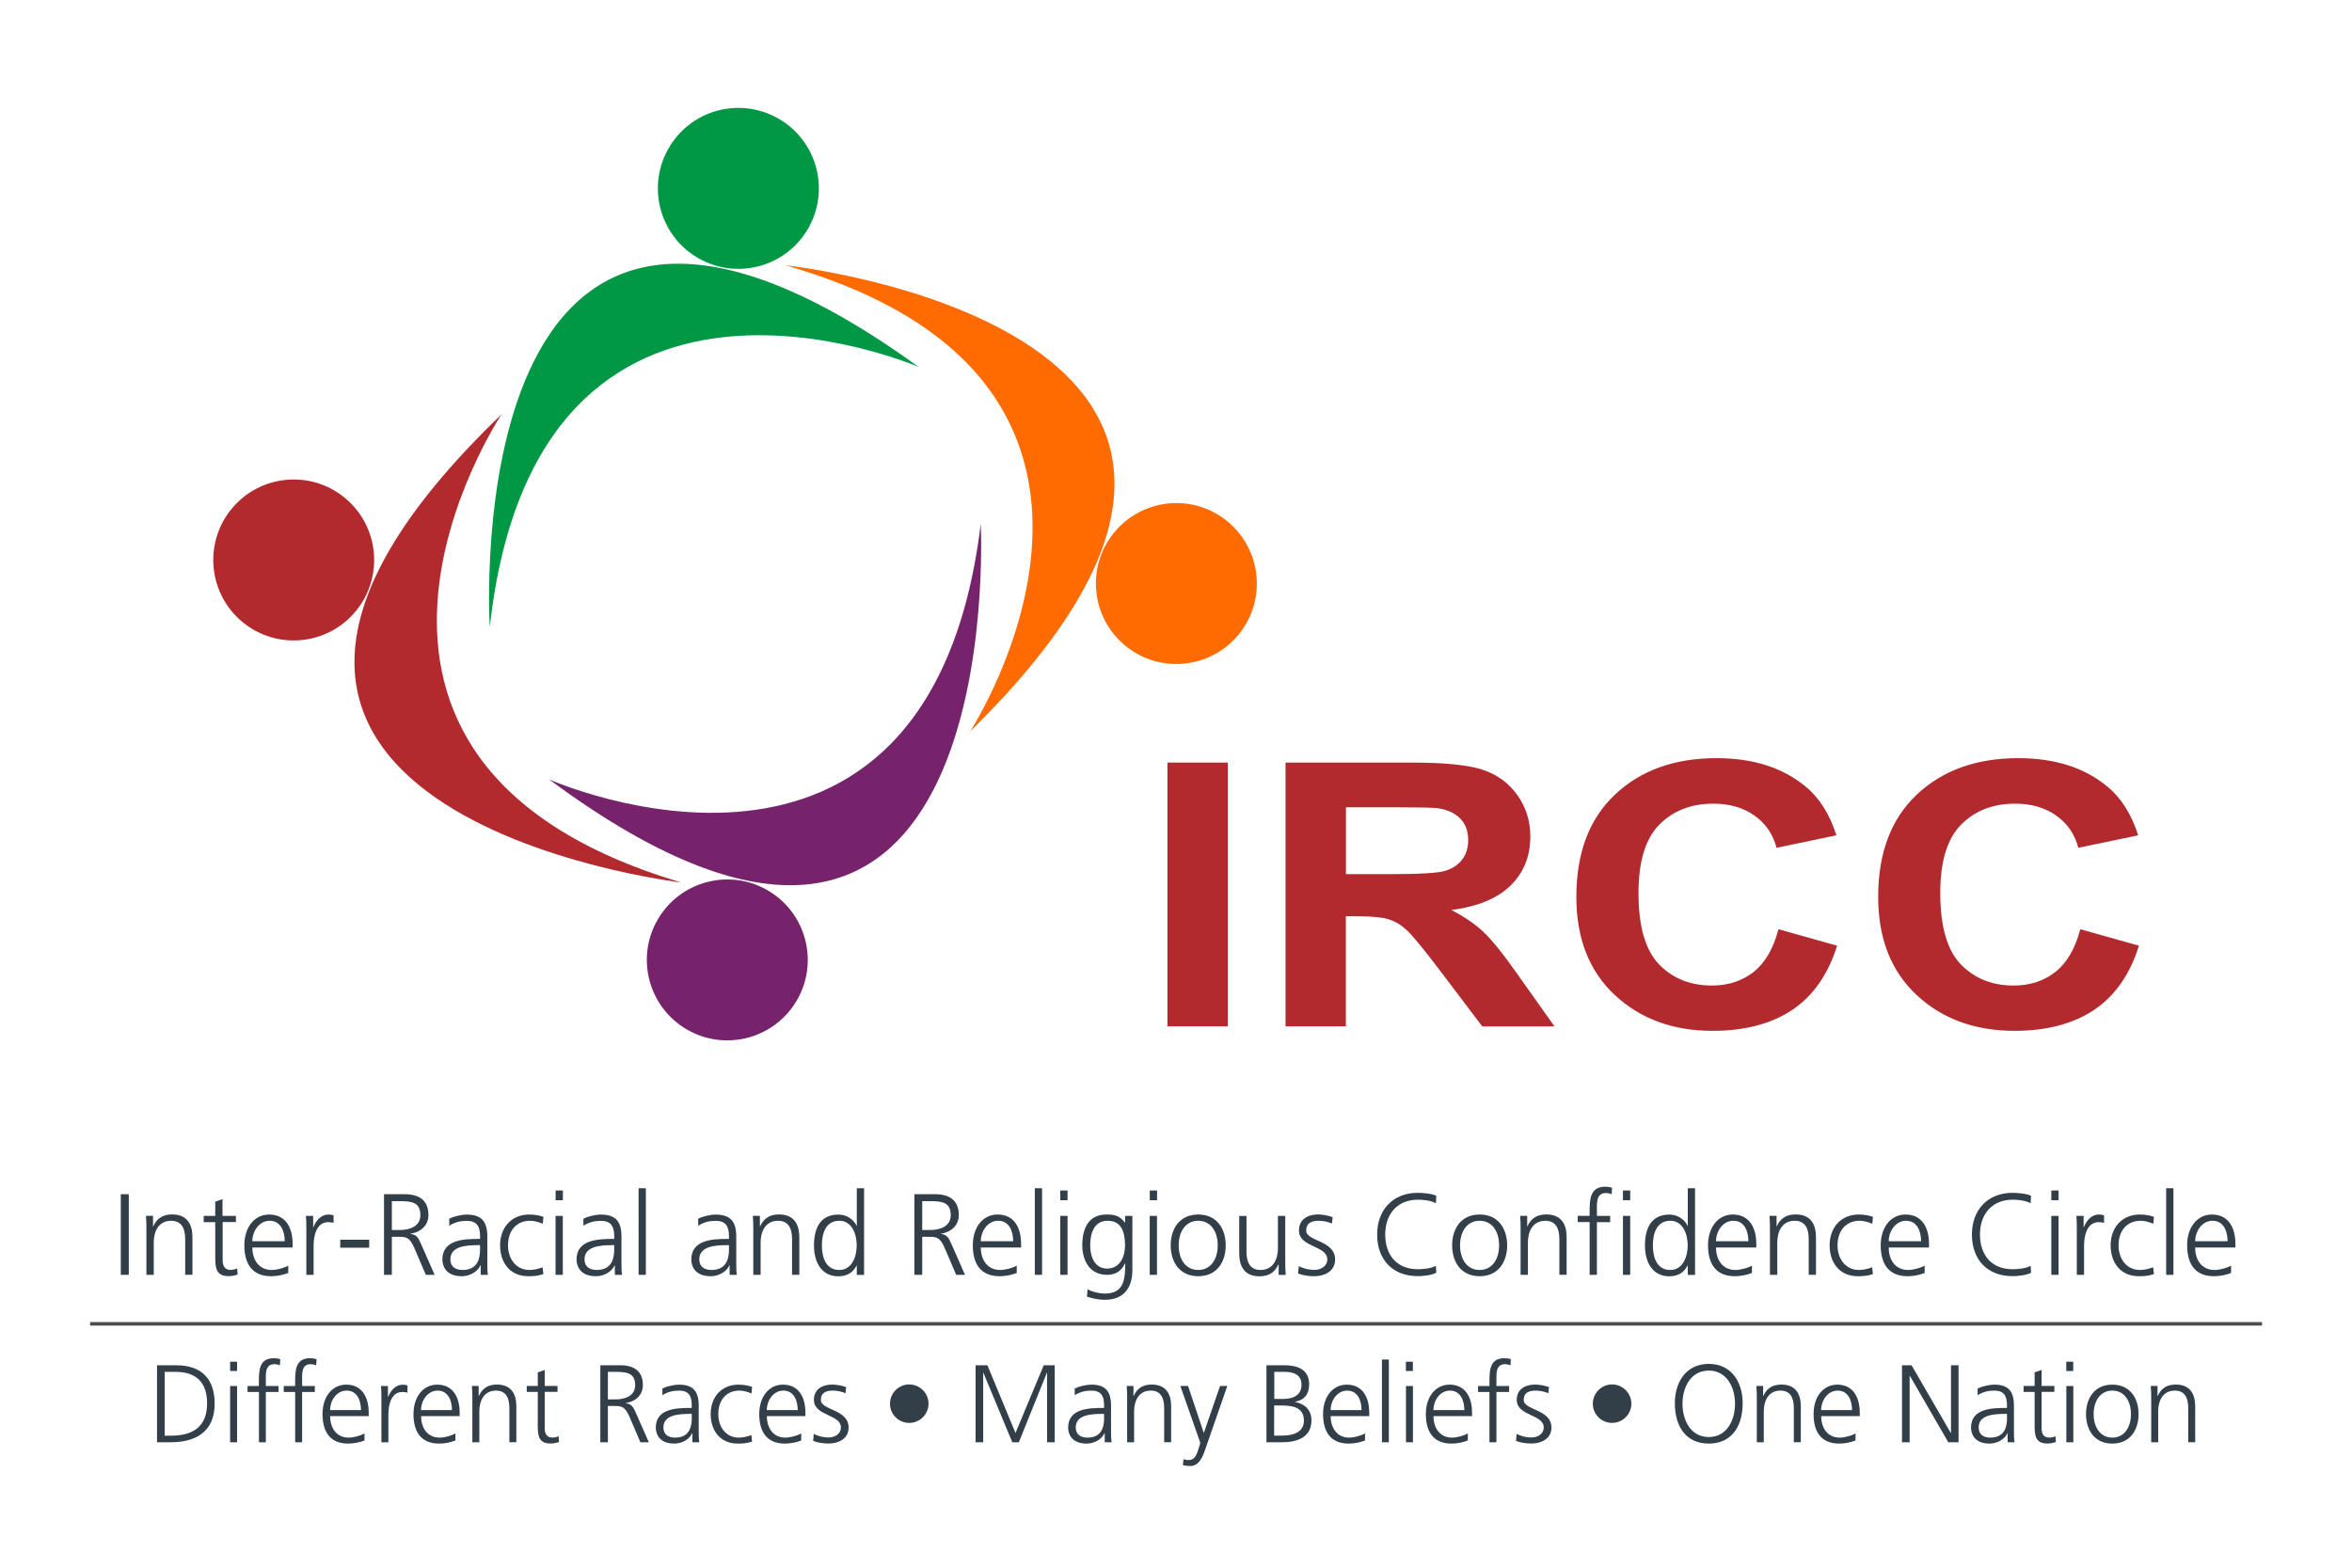 <?xml version="1.0" encoding="utf-8"?>
<!-- Generator: Adobe Illustrator 25.2.1, SVG Export Plug-In . SVG Version: 6.00 Build 0)  -->
<svg version="1.1" id="Layer_1" xmlns="http://www.w3.org/2000/svg" xmlns:xlink="http://www.w3.org/1999/xlink" x="0px" y="0px"
	 viewBox="0 0 3240 2160" style="enable-background:new 0 0 3240 2160;" xml:space="preserve">
<style type="text/css">
	.st0{fill:#B2292E;}
	.st1{fill:#76236C;}
	.st2{fill:#FF6B00;}
	.st3{fill:#009845;}
	.st4{fill-rule:evenodd;clip-rule:evenodd;fill:#323E48;}
	.st5{fill:#323E48;}
	.st6{fill:none;stroke:#4E4B4A;stroke-width:4.845;stroke-miterlimit:3.864;}
</style>
<polygon class="st0" points="1608.2,1414.1 1608.2,1050.7 1691.4,1050.7 1691.4,1414.1 1608.2,1414.1 "/>
<path class="st0" d="M1770.9,1414.1v-363.4h175.2c44.1,0,76.1,3.3,96,9.8c20,6.5,36,18.1,48,34.8c12,16.7,18,35.8,18,57.3
	c0,27.3-9.1,49.8-27.3,67.6c-18.2,17.8-45.4,29-81.5,33.6c18,9.3,32.8,19.4,44.5,30.5c11.7,11.1,27.5,30.7,47.3,59l50.3,70.9h-99.5
	l-60-79.2c-21.4-28.2-36-45.9-43.9-53.3c-7.9-7.3-16.2-12.4-25.1-15.1c-8.8-2.7-22.8-4.1-42-4.1h-16.9v151.6H1770.9L1770.9,1414.1z
	 M1854.1,1204.4h61.7c40,0,65-1.5,74.9-4.5c9.9-3,17.7-8.1,23.4-15.4c5.6-7.3,8.4-16.3,8.4-27.2c0-12.2-3.7-22.1-11.1-29.6
	c-7.4-7.5-17.9-12.3-31.4-14.2c-6.8-0.8-27-1.2-60.8-1.2h-65.1V1204.4L1854.1,1204.4z"/>
<path class="st0" d="M2449.9,1280.3l80.8,22.7c-12.4,39.7-33,69.1-61.7,88.4c-28.8,19.2-65.3,28.9-109.6,28.9
	c-54.8,0-99.8-16.5-135-49.4c-35.3-33-52.9-78-52.9-135.2c0-60.5,17.7-107.4,53.2-140.9c35.5-33.5,82.1-50.2,139.9-50.2
	c50.5,0,91.4,13.1,123,39.4c18.8,15.5,32.8,37.8,42.2,66.9l-82.5,17.2c-4.9-18.8-15.1-33.6-30.6-44.5
	c-15.5-10.9-34.3-16.3-56.5-16.3c-30.6,0-55.4,9.7-74.5,29c-19.1,19.4-28.6,50.7-28.6,94c0,46,9.4,78.7,28.2,98.3
	c18.8,19.5,43.2,29.3,73.2,29.3c22.1,0,41.2-6.2,57.2-18.7C2431.5,1326.6,2443,1307,2449.9,1280.3L2449.9,1280.3z"/>
<path class="st0" d="M2865.7,1280.3l80.8,22.7c-12.4,39.7-33,69.1-61.7,88.4c-28.8,19.2-65.3,28.9-109.6,28.9
	c-54.8,0-99.8-16.5-135-49.4c-35.3-33-52.9-78-52.9-135.2c0-60.5,17.7-107.4,53.2-140.9c35.5-33.5,82.1-50.2,139.8-50.2
	c50.5,0,91.4,13.1,123,39.4c18.8,15.5,32.8,37.8,42.2,66.9l-82.5,17.2c-4.9-18.8-15.1-33.6-30.6-44.5
	c-15.5-10.9-34.3-16.3-56.5-16.3c-30.6,0-55.4,9.7-74.5,29c-19.1,19.4-28.6,50.7-28.6,94c0,46,9.4,78.7,28.2,98.3
	c18.8,19.5,43.2,29.3,73.2,29.3c22.1,0,41.2-6.2,57.1-18.7C2847.3,1326.6,2858.7,1307,2865.7,1280.3L2865.7,1280.3z"/>
<path class="st0" d="M475.2,686.1c47.2,39,53.8,108.9,14.8,156.1C451,889.4,381.1,896,334,857c-47.2-39-53.8-108.9-14.8-156.1
	C358.2,653.7,428.1,647.1,475.2,686.1L475.2,686.1z"/>
<path class="st0" d="M690.9,570.9c0,0-318,476.9,247.5,645C938.4,1215.9,119.4,1119.9,690.9,570.9L690.9,570.9z"/>
<path class="st1" d="M905.9,1267.2c30.6-53,98.4-71.2,151.4-40.6c53,30.6,71.2,98.4,40.6,151.4c-30.6,53-98.4,71.2-151.4,40.6
	C893.5,1388,875.3,1320.2,905.9,1267.2L905.9,1267.2z"/>
<path class="st1" d="M756.3,1073.8c0,0,523.2,233.9,594.7-351.7C1351,722.1,1393.1,1545.6,756.3,1073.8L756.3,1073.8z"/>
<path class="st2" d="M1550.8,890.2c-47.6-38.5-55-108.3-16.5-155.9s108.3-55,155.9-16.5c47.6,38.5,55,108.3,16.5,155.9
	C1668.2,921.3,1598.4,928.7,1550.8,890.2L1550.8,890.2z"/>
<path class="st2" d="M1336.4,1007.8c0,0,312.8-480.3-254.6-642.3C1081.8,365.5,1901.8,452.5,1336.4,1007.8L1336.4,1007.8z"/>
<path class="st3" d="M1113.8,313.9c-30,53.4-97.6,72.3-151,42.3c-53.4-30-72.3-97.6-42.3-151c30-53.4,97.6-72.3,151-42.3
	C1124.9,192.9,1143.8,260.5,1113.8,313.9L1113.8,313.9z"/>
<path class="st3" d="M1265.5,505.6c0,0-525.8-228.2-590.8,358.2C674.7,863.8,623.6,40.8,1265.5,505.6L1265.5,505.6z"/>
<path class="st4" d="M226.9,1890.2h15.4c23.7,0,43,10.8,43,43.2c0,32.5-19.6,44.7-49.7,44.7h-8.7V1890.2L226.9,1890.2z
	 M216.4,1987.2h18.5c35.1,0,60.8-14.7,60.8-53.2c0-31-15-52.9-53.1-52.9h-26.3V1987.2L216.4,1987.2z"/>
<path class="st4" d="M317,1987.2h9.6v-77.5H317V1987.2L317,1987.2z M326.6,1876.2H317v12.8h9.6V1876.2L326.6,1876.2z"/>
<path class="st5" d="M356.6,1987.2h9.6v-69.3h17.5v-8.2h-17.5v-6.7c0-9.3-1.4-23.4,11.7-23.4c2.7,0,5.6,0.6,7.6,1.7l0.6-8.4
	c-1.8-1.1-5.9-1.5-9-1.5c-19.9,0-20.5,16.4-20.5,32.7v5.6H341v8.2h15.7V1987.2L356.6,1987.2z"/>
<path class="st5" d="M406.6,1987.2h9.6v-69.3h17.5v-8.2h-17.5v-6.7c0-9.3-1.4-23.4,11.7-23.4c2.7,0,5.6,0.6,7.6,1.7l0.6-8.4
	c-1.8-1.1-5.9-1.5-9-1.5c-19.9,0-20.5,16.4-20.5,32.7v5.6h-15.7v8.2h15.7V1987.2L406.6,1987.2z"/>
<path class="st4" d="M502,1975c-4.6,2.9-14.7,5.8-21.7,5.8c-16.7,0-25.5-13.2-25.5-29.6h53.1v-4.9c0-20.8-9-38.5-30.9-38.5
	c-19.6,0-32.7,16.9-32.7,40.6c0,23.3,9.6,40.6,35.3,40.6c7.1,0,15.8-1.5,22.5-4.3V1975L502,1975z M454.7,1942.9
	c0-12.8,8.7-26.9,22.8-26.9c14.3,0,19.8,13.4,19.8,26.9H454.7L454.7,1942.9z"/>
<path class="st5" d="M525.4,1987.2h9.6v-38.3c0-14,4.1-31,19.3-31c2.4,0,5,0.3,7,0.9v-10c-1.7-0.5-4.4-0.9-6.7-0.9
	c-9.9,0-16.4,8.1-19.9,16.7h-0.3v-14.9h-9.6c0.6,5.6,0.6,8.8,0.6,17.3V1987.2L525.4,1987.2z"/>
<path class="st4" d="M627.3,1975c-4.6,2.9-14.7,5.8-21.7,5.8c-16.7,0-25.5-13.2-25.5-29.6h53.1v-4.9c0-20.8-9-38.5-30.9-38.5
	c-19.6,0-32.7,16.9-32.7,40.6c0,23.3,9.6,40.6,35.3,40.6c7.1,0,15.8-1.5,22.5-4.3V1975L627.3,1975z M580,1942.9
	c0-12.8,8.7-26.9,22.8-26.9c14.3,0,19.8,13.4,19.8,26.9H580L580,1942.9z"/>
<path class="st5" d="M650.7,1987.2h9.6v-42.9c0-12.9,5.5-28.3,23-28.3c13.2,0,18.4,9.4,18.4,24v47.1h9.6v-49.6
	c0-17-7.3-29.8-26.5-29.8c-16.1,0-21.9,8.7-25.1,15.7h-0.3v-13.8h-9.3c0.6,6.2,0.6,12.3,0.6,18.2V1987.2L650.7,1987.2z"/>
<path class="st5" d="M768,1909.6h-17.6v-22l-9.6,3.3v18.7h-15.2v8.2h15.2v45.3c0,14.1,0.6,25.8,17.6,25.8c4.7,0,9.4-1.2,11.7-2.1
	l-0.6-7.9c-2.7,1.1-5.2,1.8-8.8,1.8c-7.8,0-10.3-5.8-10.3-12.8v-50.2H768V1909.6L768,1909.6z"/>
<path class="st4" d="M837.4,1890.2h10.8c14.4,0,26.8,1.1,26.8,18.4c0,14.7-14.1,19.5-26.5,19.5h-11.1V1890.2L837.4,1890.2z
	 M826.9,1987.2h10.5v-50h8.7c10,0,14.6,0.5,20.7,14.1l15.4,35.9h11.6l-18.1-41c-3.3-7.1-5.2-11.7-13.7-12.8v-0.3
	c13.1-1.7,23.6-10.8,23.6-24.5c0-19.5-12.3-27.5-31.2-27.5h-27.4V1987.2L826.9,1987.2z"/>
<path class="st4" d="M953.9,1987.2h9.4c-0.8-5.3-0.8-10-0.8-16.3v-34.2c0-20.2-8.1-28.9-27.2-28.9c-6.8,0-16.9,2.4-22.8,5.3v9.3
	c7.1-4.6,14.7-6.4,22.8-6.4c12.9,0,17.6,6.7,17.6,19.9v4h-1.8c-20.1,0-47.7,1.2-47.7,27.2c0,7,3.5,21.9,25.5,21.9
	c9.6,0,20.4-5,24.6-14.3h0.3V1987.2L953.9,1987.2z M953,1952.8c0,8.4-0.5,28-23,28c-8.8,0-16.1-3.8-16.1-14
	c0-17,19.8-18.7,36.3-18.7h2.7V1952.8L953,1952.8z"/>
<path class="st5" d="M1036,1910.8c-2.7-0.9-9.4-3-18.7-3c-23,0-38.3,16.7-38.3,40.6c0,21.6,12.2,40.6,37.1,40.6
	c7.3,0,13.4-0.5,19.9-2.7l-0.9-9c-5.8,2.1-11.4,3.5-17.5,3.5c-17.5,0-28.1-14.7-28.1-32.4c0-18.8,10.5-32.4,29.2-32.4
	c5.2,0,11.4,1.7,16.6,4L1036,1910.8L1036,1910.8z"/>
<path class="st4" d="M1103.6,1975c-4.6,2.9-14.7,5.8-21.7,5.8c-16.7,0-25.5-13.2-25.5-29.6h53.1v-4.9c0-20.8-9-38.5-30.9-38.5
	c-19.6,0-32.7,16.9-32.7,40.6c0,23.3,9.6,40.6,35.3,40.6c7.1,0,15.8-1.5,22.5-4.3V1975L1103.6,1975z M1056.3,1942.9
	c0-12.8,8.7-26.9,22.8-26.9c14.3,0,19.8,13.4,19.8,26.9H1056.3L1056.3,1942.9z"/>
<path class="st5" d="M1120.2,1985.3c6.8,2.7,14.3,3.6,21.7,3.6c11.7,0,27.1-5.6,27.1-22c0-25.4-38.2-23.6-38.2-38
	c0-9.9,6.8-12.9,16.7-12.9c5.3,0,12.2,1.4,17.2,3.6l0.9-8.4c-6.8-2.6-15-3.5-19.2-3.5c-12.8,0-25.2,5.8-25.2,21.1
	c0,22.5,37.2,19.6,37.2,38c0,8.8-8.1,13.8-17.2,13.8c-7.5,0-14.4-2-20.2-4.9L1120.2,1985.3L1120.2,1985.3z"/>
<path class="st5" d="M1226,1934.1c0,14.6,11.9,26.4,26.5,26.4c14.6,0,26.6-11.9,26.6-26.4c0-14.6-12-26.6-26.6-26.6
	C1237.9,1907.5,1226,1919.5,1226,1934.1L1226,1934.1z"/>
<polygon class="st5" points="1343.9,1987.2 1354.4,1987.2 1354.4,1891.5 1354.7,1891.5 1394.5,1987.2 1403.5,1987.2 1442.1,1891.5 
	1442.4,1891.5 1442.4,1987.2 1452.9,1987.2 1452.9,1881.1 1437.8,1881.1 1398.9,1974.4 1360.2,1881.1 1343.9,1881.1 1343.9,1987.2 
	"/>
<path class="st4" d="M1521.9,1987.2h9.4c-0.8-5.3-0.8-10-0.8-16.3v-34.2c0-20.2-8.1-28.9-27.2-28.9c-6.8,0-16.9,2.4-22.8,5.3v9.3
	c7.1-4.6,14.7-6.4,22.8-6.4c12.9,0,17.6,6.7,17.6,19.9v4h-1.8c-20.1,0-47.7,1.2-47.7,27.2c0,7,3.5,21.9,25.5,21.9
	c9.6,0,20.4-5,24.6-14.3h0.3V1987.2L1521.9,1987.2z M1521,1952.8c0,8.4-0.5,28-23,28c-8.8,0-16.1-3.8-16.1-14
	c0-17,19.8-18.7,36.3-18.7h2.7V1952.8L1521,1952.8z"/>
<path class="st5" d="M1552.7,1987.2h9.6v-42.9c0-12.9,5.5-28.3,23-28.3c13.2,0,18.4,9.4,18.4,24v47.1h9.6v-49.6
	c0-17-7.3-29.8-26.5-29.8c-16.1,0-21.9,8.7-25.1,15.7h-0.3v-13.8h-9.3c0.6,6.2,0.6,12.3,0.6,18.2V1987.2L1552.7,1987.2z"/>
<path class="st4" d="M1690.7,1909.6h-10l-22.3,64.6h-0.3l0.2,0.2l-21.7-64.8H1626l27.5,78.4l-2,6.8c-3,10-5.8,16.9-14,16.9
	c-3.5,0-5.3-0.6-7.1-1.2l-0.9,8.2c3.2,0.8,6.8,1.2,10.3,1.2c10.8,0,16.3-10.6,19.9-21.3L1690.7,1909.6L1690.7,1909.6z"/>
<path class="st4" d="M1744.6,1987.2h21.1c22,0,40.9-7.1,40.9-30.3c0-14-9.1-22.8-22.5-25.2v-0.3c13.1-2.6,19.3-10.6,19.3-24.2
	c0-20.4-16.3-26.1-33.6-26.1h-25.2V1987.2L1744.6,1987.2z M1755.1,1936.5h9.3c15.5,0,31.8,2,31.8,20.8c0,16.9-16,20.7-30.1,20.7
	h-10.9V1936.5L1755.1,1936.5z M1755.4,1890.2h14.4c9,0,23.1,2.1,23.1,17.5c0,16.9-14.7,19.8-25.8,19.8h-11.7V1890.2L1755.4,1890.2z"
	/>
<path class="st4" d="M1880.3,1975c-4.6,2.9-14.7,5.8-21.7,5.8c-16.7,0-25.5-13.2-25.5-29.6h53.1v-4.9c0-20.8-9-38.5-30.9-38.5
	c-19.6,0-32.7,16.9-32.7,40.6c0,23.3,9.6,40.6,35.3,40.6c7.1,0,15.8-1.5,22.5-4.3V1975L1880.3,1975z M1833,1942.9
	c0-12.8,8.7-26.9,22.8-26.9c14.3,0,19.8,13.4,19.8,26.9H1833L1833,1942.9z"/>
<polygon class="st5" points="1903.7,1987.2 1913.2,1987.2 1913.2,1873.2 1903.7,1873.2 1903.7,1987.2 "/>
<path class="st4" d="M1936.8,1987.2h9.6v-77.5h-9.6V1987.2L1936.8,1987.2z M1946.3,1876.2h-9.6v12.8h9.6V1876.2L1946.3,1876.2z"/>
<path class="st4" d="M2021.9,1975c-4.6,2.9-14.7,5.8-21.7,5.8c-16.7,0-25.5-13.2-25.5-29.6h53.1v-4.9c0-20.8-9-38.5-30.9-38.5
	c-19.6,0-32.7,16.9-32.7,40.6c0,23.3,9.6,40.6,35.3,40.6c7.1,0,15.8-1.5,22.5-4.3V1975L2021.9,1975z M1974.6,1942.9
	c0-12.8,8.7-26.9,22.8-26.9c14.3,0,19.8,13.4,19.8,26.9H1974.6L1974.6,1942.9z"/>
<path class="st5" d="M2051.8,1987.2h9.6v-69.3h17.5v-8.2h-17.5v-6.7c0-9.3-1.4-23.4,11.7-23.4c2.7,0,5.6,0.6,7.6,1.7l0.6-8.4
	c-1.8-1.1-5.9-1.5-9-1.5c-19.9,0-20.5,16.4-20.5,32.7v5.6h-15.7v8.2h15.7V1987.2L2051.8,1987.2z"/>
<path class="st5" d="M2088.4,1985.3c6.8,2.7,14.3,3.6,21.7,3.6c11.7,0,27.1-5.6,27.1-22c0-25.4-38.2-23.6-38.2-38
	c0-9.9,6.8-12.9,16.7-12.9c5.3,0,12.2,1.4,17.2,3.6l0.9-8.4c-6.8-2.6-15-3.5-19.2-3.5c-12.8,0-25.2,5.8-25.2,21.1
	c0,22.5,37.2,19.6,37.2,38c0,8.8-8.1,13.8-17.2,13.8c-7.5,0-14.4-2-20.2-4.9L2088.4,1985.3L2088.4,1985.3z"/>
<path class="st5" d="M2194.2,1934.1c0,14.6,11.9,26.4,26.5,26.4c14.6,0,26.6-11.9,26.6-26.4c0-14.6-12-26.6-26.6-26.6
	C2206.1,1907.5,2194.2,1919.5,2194.2,1934.1L2194.2,1934.1z"/>
<path class="st4" d="M2307.2,1934.1c0.3,32.5,16.1,54.9,46.7,54.9c30.6,0,46.4-22.3,46.7-54.9c0.3-28.7-14.7-54.9-46.7-54.9
	C2322,1879.2,2306.9,1905.4,2307.2,1934.1L2307.2,1934.1z M2353.9,1888.4c24.9,0,36.2,23.3,36.2,45.8c0,22.5-11.2,45.8-36.2,45.8
	c-24.9,0-36.2-23.3-36.2-45.8C2317.7,1911.6,2329,1888.4,2353.9,1888.4L2353.9,1888.4z"/>
<path class="st5" d="M2420.1,1987.2h9.6v-42.9c0-12.9,5.5-28.3,23-28.3c13.2,0,18.4,9.4,18.4,24v47.1h9.6v-49.6
	c0-17-7.3-29.8-26.5-29.8c-16.1,0-21.9,8.7-25.1,15.7h-0.3v-13.8h-9.3c0.6,6.2,0.6,12.3,0.6,18.2V1987.2L2420.1,1987.2z"/>
<path class="st4" d="M2556,1975c-4.6,2.9-14.7,5.8-21.7,5.8c-16.7,0-25.5-13.2-25.5-29.6h53.1v-4.9c0-20.8-9-38.5-30.9-38.5
	c-19.6,0-32.7,16.9-32.7,40.6c0,23.3,9.6,40.6,35.3,40.6c7.1,0,15.8-1.5,22.5-4.3V1975L2556,1975z M2508.7,1942.9
	c0-12.8,8.7-26.9,22.8-26.9c14.3,0,19.8,13.4,19.8,26.9H2508.7L2508.7,1942.9z"/>
<polygon class="st5" points="2620.1,1987.2 2630.6,1987.2 2630.6,1895.6 2630.9,1895.6 2683.9,1987.2 2698,1987.2 2698,1881.1 
	2687.6,1881.1 2687.6,1974.4 2687.3,1974.4 2633.3,1881.1 2620.1,1881.1 2620.1,1987.2 "/>
<path class="st4" d="M2765.7,1987.2h9.4c-0.8-5.3-0.8-10-0.8-16.3v-34.2c0-20.2-8.1-28.9-27.2-28.9c-6.8,0-16.9,2.4-22.8,5.3v9.3
	c7.1-4.6,14.7-6.4,22.8-6.4c12.9,0,17.6,6.7,17.6,19.9v4h-1.8c-20.1,0-47.7,1.2-47.7,27.2c0,7,3.5,21.9,25.5,21.9
	c9.6,0,20.4-5,24.6-14.3h0.3V1987.2L2765.7,1987.2z M2764.8,1952.8c0,8.4-0.5,28-23,28c-8.8,0-16.1-3.8-16.1-14
	c0-17,19.8-18.7,36.3-18.7h2.7V1952.8L2764.8,1952.8z"/>
<path class="st5" d="M2830,1909.6h-17.6v-22l-9.6,3.3v18.7h-15.2v8.2h15.2v45.3c0,14.1,0.6,25.8,17.6,25.8c4.7,0,9.4-1.2,11.7-2.1
	l-0.6-7.9c-2.7,1.1-5.2,1.8-8.8,1.8c-7.8,0-10.3-5.8-10.3-12.8v-50.2h17.6V1909.6L2830,1909.6z"/>
<path class="st4" d="M2846.5,1987.2h9.6v-77.5h-9.6V1987.2L2846.5,1987.2z M2856,1876.2h-9.6v12.8h9.6V1876.2L2856,1876.2z"/>
<path class="st4" d="M2873.6,1948.4c0,21.1,11.1,40.6,36.2,40.6c25.1,0,36.2-19.5,36.2-40.6c0-21.1-11.1-40.6-36.2-40.6
	C2884.7,1907.8,2873.6,1927.3,2873.6,1948.4L2873.6,1948.4z M2884.1,1948.4c0-17.9,9-32.4,25.7-32.4c16.7,0,25.7,14.4,25.7,32.4
	c0,17.9-9,32.4-25.7,32.4C2893.1,1980.8,2884.1,1966.3,2884.1,1948.4L2884.1,1948.4z"/>
<path class="st5" d="M2963.4,1987.2h9.6v-42.9c0-12.9,5.5-28.3,23-28.3c13.2,0,18.4,9.4,18.4,24v47.1h9.6v-49.6
	c0-17-7.3-29.8-26.5-29.8c-16.1,0-21.9,8.7-25.1,15.7h-0.3v-13.8h-9.3c0.6,6.2,0.6,12.3,0.6,18.2V1987.2L2963.4,1987.2z"/>
<polygon class="st5" points="166.4,1756.5 177.4,1756.5 177.4,1645.4 166.4,1645.4 166.4,1756.5 "/>
<path class="st5" d="M201.8,1756.5h10v-44.9c0-13.5,5.7-29.6,24-29.6c13.8,0,19.3,9.9,19.3,25.1v49.3h10v-51.9
	c0-17.8-7.6-31.2-27.7-31.2c-16.9,0-22.9,9.1-26.3,16.4h-0.3v-14.5h-9.7c0.6,6.5,0.6,12.9,0.6,19.1V1756.5L201.8,1756.5z"/>
<path class="st5" d="M325,1675.3h-18.5v-23.1l-10,3.5v19.6h-15.9v8.6h15.9v47.4c0,14.8,0.6,27,18.5,27c4.9,0,9.9-1.3,12.3-2.2
	l-0.6-8.3c-2.9,1.1-5.4,1.9-9.2,1.9c-8.1,0-10.8-6-10.8-13.4v-52.5H325V1675.3L325,1675.3z"/>
<path class="st4" d="M397.1,1743.8c-4.8,3-15.4,6-22.8,6c-17.5,0-26.7-13.8-26.7-31h55.5v-5.1c0-21.8-9.4-40.3-32.3-40.3
	c-20.5,0-34.2,17.7-34.2,42.5c0,24.3,10,42.5,36.9,42.5c7.5,0,16.5-1.6,23.6-4.5V1743.8L397.1,1743.8z M347.6,1710.2
	c0-13.4,9.1-28.2,23.9-28.2c15,0,20.7,14,20.7,28.2H347.6L347.6,1710.2z"/>
<path class="st5" d="M422,1756.5h10v-40.1c0-14.6,4.3-32.5,20.2-32.5c2.5,0,5.3,0.3,7.3,1v-10.5c-1.7-0.5-4.6-1-7-1
	c-10.3,0-17.2,8.4-20.8,17.5h-0.3v-15.6h-10c0.6,5.9,0.6,9.2,0.6,18.1V1756.5L422,1756.5z"/>
<polygon class="st5" points="468.7,1719.1 508.6,1719.1 508.6,1708.1 468.7,1708.1 468.7,1719.1 "/>
<path class="st4" d="M539.8,1655h11.3c15.1,0,28,1.1,28,19.3c0,15.4-14.8,20.4-27.7,20.4h-11.6V1655L539.8,1655z M528.8,1756.5h11
	v-52.4h9.1c10.5,0,15.3,0.5,21.6,14.8l16.1,37.6h12.1l-18.9-43c-3.5-7.5-5.4-12.3-14.3-13.4v-0.3c13.7-1.8,24.7-11.3,24.7-25.6
	c0-20.4-12.9-28.8-32.6-28.8h-28.6V1756.5L528.8,1756.5z"/>
<path class="st4" d="M662.2,1756.5h9.9c-0.8-5.6-0.8-10.5-0.8-17v-35.8c0-21.2-8.4-30.2-28.5-30.2c-7.2,0-17.7,2.5-23.9,5.6v9.7
	c7.5-4.8,15.4-6.7,23.9-6.7c13.5,0,18.5,7,18.5,20.8v4.1h-1.9c-21,0-50,1.3-50,28.5c0,7.3,3.7,22.9,26.7,22.9c10,0,21.3-5.2,25.8-15
	h0.3V1756.5L662.2,1756.5z M661.3,1720.5c0,8.7-0.5,29.3-24,29.3c-9.2,0-16.9-4-16.9-14.6c0-17.8,20.7-19.6,38-19.6h2.9V1720.5
	L661.3,1720.5z"/>
<path class="st5" d="M748.6,1676.6c-2.9-1-9.9-3.2-19.6-3.2c-24,0-40.1,17.5-40.1,42.5c0,22.6,12.7,42.5,38.8,42.5
	c7.6,0,14-0.5,20.8-2.9l-1-9.4c-6,2.2-11.9,3.7-18.3,3.7c-18.3,0-29.4-15.4-29.4-33.9c0-19.7,11-33.9,30.6-33.9
	c5.4,0,11.9,1.8,17.3,4.1L748.6,1676.6L748.6,1676.6z"/>
<path class="st4" d="M765.3,1756.5h10v-81.2h-10V1756.5L765.3,1756.5z M775.4,1640.3h-10v13.4h10V1640.3L775.4,1640.3z"/>
<path class="st4" d="M847,1756.5h9.9c-0.8-5.6-0.8-10.5-0.8-17v-35.8c0-21.2-8.4-30.2-28.5-30.2c-7.2,0-17.7,2.5-23.9,5.6v9.7
	c7.5-4.8,15.4-6.7,23.9-6.7c13.5,0,18.5,7,18.5,20.8v4.1h-1.9c-21,0-50,1.3-50,28.5c0,7.3,3.7,22.9,26.7,22.9c10,0,21.3-5.2,25.8-15
	h0.3V1756.5L847,1756.5z M846.1,1720.5c0,8.7-0.5,29.3-24,29.3c-9.2,0-16.9-4-16.9-14.6c0-17.8,20.7-19.6,38-19.6h2.9V1720.5
	L846.1,1720.5z"/>
<polygon class="st5" points="879.7,1756.5 889.7,1756.5 889.7,1637.2 879.7,1637.2 879.7,1756.5 "/>
<path class="st4" d="M1005.1,1756.5h9.9c-0.8-5.6-0.8-10.5-0.8-17v-35.8c0-21.2-8.4-30.2-28.5-30.2c-7.2,0-17.7,2.5-23.9,5.6v9.7
	c7.5-4.8,15.4-6.7,23.9-6.7c13.5,0,18.5,7,18.5,20.8v4.1h-1.9c-21,0-50,1.3-50,28.5c0,7.3,3.7,22.9,26.7,22.9c10,0,21.3-5.2,25.8-15
	h0.3V1756.5L1005.1,1756.5z M1004.2,1720.5c0,8.7-0.5,29.3-24,29.3c-9.2,0-16.9-4-16.9-14.6c0-17.8,20.7-19.6,38-19.6h2.9V1720.5
	L1004.2,1720.5z"/>
<path class="st5" d="M1037.8,1756.5h10v-44.9c0-13.5,5.7-29.6,24-29.6c13.8,0,19.3,9.9,19.3,25.1v49.3h10v-51.9
	c0-17.8-7.6-31.2-27.7-31.2c-16.9,0-22.9,9.1-26.3,16.4h-0.3v-14.5h-9.7c0.6,6.5,0.6,12.9,0.6,19.1V1756.5L1037.8,1756.5z"/>
<path class="st4" d="M1190.3,1637.2h-10v51.9h-0.3c-1.4-4-9.4-15.6-25.3-15.6c-23.9,0-33.4,17.8-33.4,42.5c0,24,11.1,42.5,33.4,42.5
	c11.6,0,19.9-4.5,25.3-14.8h0.3v12.9h10V1637.2L1190.3,1637.2z M1132.2,1715.9c0-15.8,4.9-33.9,24-33.9c17.8,0,24,19.1,24,33.9
	s-6.2,33.9-24,33.9C1137.2,1749.8,1132.2,1731.7,1132.2,1715.9L1132.2,1715.9z"/>
<path class="st4" d="M1270.4,1655h11.3c15.1,0,28,1.1,28,19.3c0,15.4-14.8,20.4-27.7,20.4h-11.6V1655L1270.4,1655z M1259.4,1756.5
	h11v-52.4h9.1c10.5,0,15.3,0.5,21.6,14.8l16.1,37.6h12.1l-18.9-43c-3.5-7.5-5.4-12.3-14.3-13.4v-0.3c13.7-1.8,24.7-11.3,24.7-25.6
	c0-20.4-12.9-28.8-32.6-28.8h-28.6V1756.5L1259.4,1756.5z"/>
<path class="st4" d="M1400.6,1743.8c-4.8,3-15.4,6-22.8,6c-17.5,0-26.7-13.8-26.7-31h55.5v-5.1c0-21.8-9.4-40.3-32.3-40.3
	c-20.5,0-34.2,17.7-34.2,42.5c0,24.3,10,42.5,36.9,42.5c7.5,0,16.5-1.6,23.6-4.5V1743.8L1400.6,1743.8z M1351.1,1710.2
	c0-13.4,9.1-28.2,23.9-28.2c15,0,20.7,14,20.7,28.2H1351.1L1351.1,1710.2z"/>
<polygon class="st5" points="1425.5,1756.5 1435.5,1756.5 1435.5,1637.2 1425.5,1637.2 1425.5,1756.5 "/>
<path class="st4" d="M1460.6,1756.5h10v-81.2h-10V1756.5L1460.6,1756.5z M1470.6,1640.3h-10v13.4h10V1640.3L1470.6,1640.3z"/>
<path class="st4" d="M1501.8,1715.9c0-15.8,4.9-33.9,24-33.9c18.3,0,24,14.3,24,33.9c0,14.8-6.5,32-24.7,32
	C1508.2,1747.9,1501.8,1731.8,1501.8,1715.9L1501.8,1715.9z M1559.9,1675.3h-10v9.2h-0.3c-7.5-9.7-14.5-11.1-25.3-11.1
	c-23.9,0-33.4,17.8-33.4,42.5c0,18,8.3,40.6,34.2,40.6c10.3,0,19.3-4.1,24.7-15.9h0.3c0,22.9-2.2,41.7-28,41.7
	c-8.7,0-17.7-2.6-23.9-5.7l-0.8,10c4.1,1.3,13.8,4.3,24.5,4.3c27.8,0,38-18.5,38-41V1675.3L1559.9,1675.3z"/>
<path class="st4" d="M1583.8,1756.5h10v-81.2h-10V1756.5L1583.8,1756.5z M1593.9,1640.3h-10v13.4h10V1640.3L1593.9,1640.3z"/>
<path class="st4" d="M1612.7,1715.9c0,22.1,11.6,42.5,37.9,42.5c26.3,0,37.9-20.4,37.9-42.5s-11.6-42.5-37.9-42.5
	C1624.3,1673.4,1612.7,1693.8,1612.7,1715.9L1612.7,1715.9z M1623.7,1715.9c0-18.8,9.4-33.9,26.9-33.9c17.5,0,26.9,15.1,26.9,33.9
	c0,18.8-9.4,33.9-26.9,33.9C1633,1749.8,1623.7,1734.7,1623.7,1715.9L1623.7,1715.9z"/>
<path class="st5" d="M1770.4,1675.3h-10v44.9c0,13.5-5.7,29.6-24,29.6c-13.8,0-19.3-9.9-19.3-25.1v-49.3h-10v51.9
	c0,17.8,7.6,31.2,27.7,31.2c16.9,0,22.9-9.1,26.3-16.4h0.3v14.5h9.7c-0.6-6.5-0.6-12.9-0.6-19.1V1675.3L1770.4,1675.3z"/>
<path class="st5" d="M1788.1,1754.6c7.2,2.9,15,3.8,22.8,3.8c12.3,0,28.3-5.9,28.3-23.1c0-26.6-39.9-24.7-39.9-39.8
	c0-10.3,7.2-13.5,17.5-13.5c5.6,0,12.7,1.4,18,3.8l1-8.8c-7.2-2.7-15.8-3.7-20-3.7c-13.4,0-26.4,6-26.4,22.1c0,23.5,39,20.5,39,39.8
	c0,9.2-8.4,14.5-18,14.5c-7.8,0-15.1-2.1-21.2-5.1L1788.1,1754.6L1788.1,1754.6z"/>
<path class="st5" d="M1978.6,1647.6c-5.7-3-18.9-4.1-25.5-4.1c-34.4,0-56,23.7-56,57.4c0,34.4,21,57.4,56,57.4
	c7,0,19.4-1.1,25.5-4.8l-0.6-9.5c-6.4,3.8-17.5,4.8-24.8,4.8c-29.3,0-45-19.9-45-47.9c0-27.5,16.2-47.9,45-47.9
	c7.8,0,17.8,1.1,24.8,4.8L1978.6,1647.6L1978.6,1647.6z"/>
<path class="st4" d="M2000.4,1715.9c0,22.1,11.6,42.5,37.9,42.5c26.3,0,37.9-20.4,37.9-42.5s-11.6-42.5-37.9-42.5
	C2012,1673.4,2000.4,1693.8,2000.4,1715.9L2000.4,1715.9z M2011.3,1715.9c0-18.8,9.4-33.9,26.9-33.9s26.9,15.1,26.9,33.9
	c0,18.8-9.4,33.9-26.9,33.9S2011.3,1734.7,2011.3,1715.9L2011.3,1715.9z"/>
<path class="st5" d="M2094.8,1756.5h10v-44.9c0-13.5,5.7-29.6,24-29.6c13.8,0,19.3,9.9,19.3,25.1v49.3h10v-51.9
	c0-17.8-7.6-31.2-27.7-31.2c-16.9,0-22.9,9.1-26.3,16.4h-0.3v-14.5h-9.7c0.6,6.5,0.6,12.9,0.6,19.1V1756.5L2094.8,1756.5z"/>
<path class="st5" d="M2189.8,1756.5h10v-72.6h18.3v-8.6h-18.3v-7c0-9.7-1.4-24.5,12.3-24.5c2.9,0,5.9,0.6,8,1.7l0.6-8.8
	c-1.9-1.1-6.2-1.6-9.4-1.6c-20.8,0-21.5,17.2-21.5,34.2v5.9h-16.4v8.6h16.4V1756.5L2189.8,1756.5z"/>
<path class="st4" d="M2235.7,1756.5h10v-81.2h-10V1756.5L2235.7,1756.5z M2245.7,1640.3h-10v13.4h10V1640.3L2245.7,1640.3z"/>
<path class="st4" d="M2335,1637.2h-10v51.9h-0.3c-1.4-4-9.4-15.6-25.3-15.6c-23.9,0-33.4,17.8-33.4,42.5c0,24,11.1,42.5,33.4,42.5
	c11.6,0,19.9-4.5,25.3-14.8h0.3v12.9h10V1637.2L2335,1637.2z M2276.9,1715.9c0-15.8,4.9-33.9,24-33.9c17.8,0,24,19.1,24,33.9
	s-6.2,33.9-24,33.9C2281.9,1749.8,2276.9,1731.7,2276.9,1715.9L2276.9,1715.9z"/>
<path class="st4" d="M2413.4,1743.8c-4.8,3-15.4,6-22.8,6c-17.5,0-26.7-13.8-26.7-31h55.5v-5.1c0-21.8-9.4-40.3-32.3-40.3
	c-20.5,0-34.2,17.7-34.2,42.5c0,24.3,10,42.5,36.9,42.5c7.5,0,16.6-1.6,23.6-4.5V1743.8L2413.4,1743.8z M2363.9,1710.2
	c0-13.4,9.1-28.2,23.9-28.2c15,0,20.7,14,20.7,28.2H2363.9L2363.9,1710.2z"/>
<path class="st5" d="M2438.3,1756.5h10v-44.9c0-13.5,5.7-29.6,24-29.6c13.8,0,19.3,9.9,19.3,25.1v49.3h10v-51.9
	c0-17.8-7.6-31.2-27.7-31.2c-16.9,0-22.9,9.1-26.3,16.4h-0.3v-14.5h-9.7c0.6,6.5,0.6,12.9,0.6,19.1V1756.5L2438.3,1756.5z"/>
<path class="st5" d="M2580.1,1676.6c-2.9-1-9.9-3.2-19.6-3.2c-24,0-40.1,17.5-40.1,42.5c0,22.6,12.7,42.5,38.8,42.5
	c7.6,0,14-0.5,20.8-2.9l-1-9.4c-6,2.2-11.9,3.7-18.3,3.7c-18.3,0-29.4-15.4-29.4-33.9c0-19.7,11-33.9,30.6-33.9
	c5.4,0,11.9,1.8,17.3,4.1L2580.1,1676.6L2580.1,1676.6z"/>
<path class="st4" d="M2651.3,1743.8c-4.8,3-15.4,6-22.8,6c-17.5,0-26.7-13.8-26.7-31h55.5v-5.1c0-21.8-9.4-40.3-32.3-40.3
	c-20.5,0-34.2,17.7-34.2,42.5c0,24.3,10,42.5,36.9,42.5c7.5,0,16.5-1.6,23.6-4.5V1743.8L2651.3,1743.8z M2601.8,1710.2
	c0-13.4,9.1-28.2,23.9-28.2c15,0,20.7,14,20.7,28.2H2601.8L2601.8,1710.2z"/>
<path class="st5" d="M2797.9,1647.6c-5.7-3-18.9-4.1-25.5-4.1c-34.4,0-56,23.7-56,57.4c0,34.4,21,57.4,56,57.4
	c7,0,19.4-1.1,25.5-4.8l-0.6-9.5c-6.4,3.8-17.5,4.8-24.8,4.8c-29.3,0-45-19.9-45-47.9c0-27.5,16.2-47.9,45-47.9
	c7.8,0,17.8,1.1,24.8,4.8L2797.9,1647.6L2797.9,1647.6z"/>
<path class="st4" d="M2825.8,1756.5h10v-81.2h-10V1756.5L2825.8,1756.5z M2835.8,1640.3h-10v13.4h10V1640.3L2835.8,1640.3z"/>
<path class="st5" d="M2860.9,1756.5h10v-40.1c0-14.6,4.3-32.5,20.2-32.5c2.5,0,5.3,0.3,7.3,1v-10.5c-1.7-0.5-4.6-1-7-1
	c-10.3,0-17.2,8.4-20.8,17.5h-0.3v-15.6h-10c0.6,5.9,0.6,9.2,0.6,18.1V1756.5L2860.9,1756.5z"/>
<path class="st5" d="M2967.2,1676.6c-2.9-1-9.9-3.2-19.6-3.2c-24,0-40.1,17.5-40.1,42.5c0,22.6,12.7,42.5,38.8,42.5
	c7.6,0,14-0.5,20.8-2.9l-1-9.4c-6,2.2-11.9,3.7-18.3,3.7c-18.3,0-29.4-15.4-29.4-33.9c0-19.7,11-33.9,30.6-33.9
	c5.4,0,11.9,1.8,17.3,4.1L2967.2,1676.6L2967.2,1676.6z"/>
<polygon class="st5" points="2984,1756.5 2994,1756.5 2994,1637.2 2984,1637.2 2984,1756.5 "/>
<path class="st4" d="M3073.4,1743.8c-4.8,3-15.4,6-22.8,6c-17.5,0-26.7-13.8-26.7-31h55.5v-5.1c0-21.8-9.4-40.3-32.3-40.3
	c-20.5,0-34.2,17.7-34.2,42.5c0,24.3,10,42.5,36.9,42.5c7.5,0,16.6-1.6,23.6-4.5V1743.8L3073.4,1743.8z M3024,1710.2
	c0-13.4,9.1-28.2,23.9-28.2c15,0,20.7,14,20.7,28.2H3024L3024,1710.2z"/>
<line class="st6" x1="124.1" y1="1824" x2="3116.1" y2="1824"/>
</svg>
